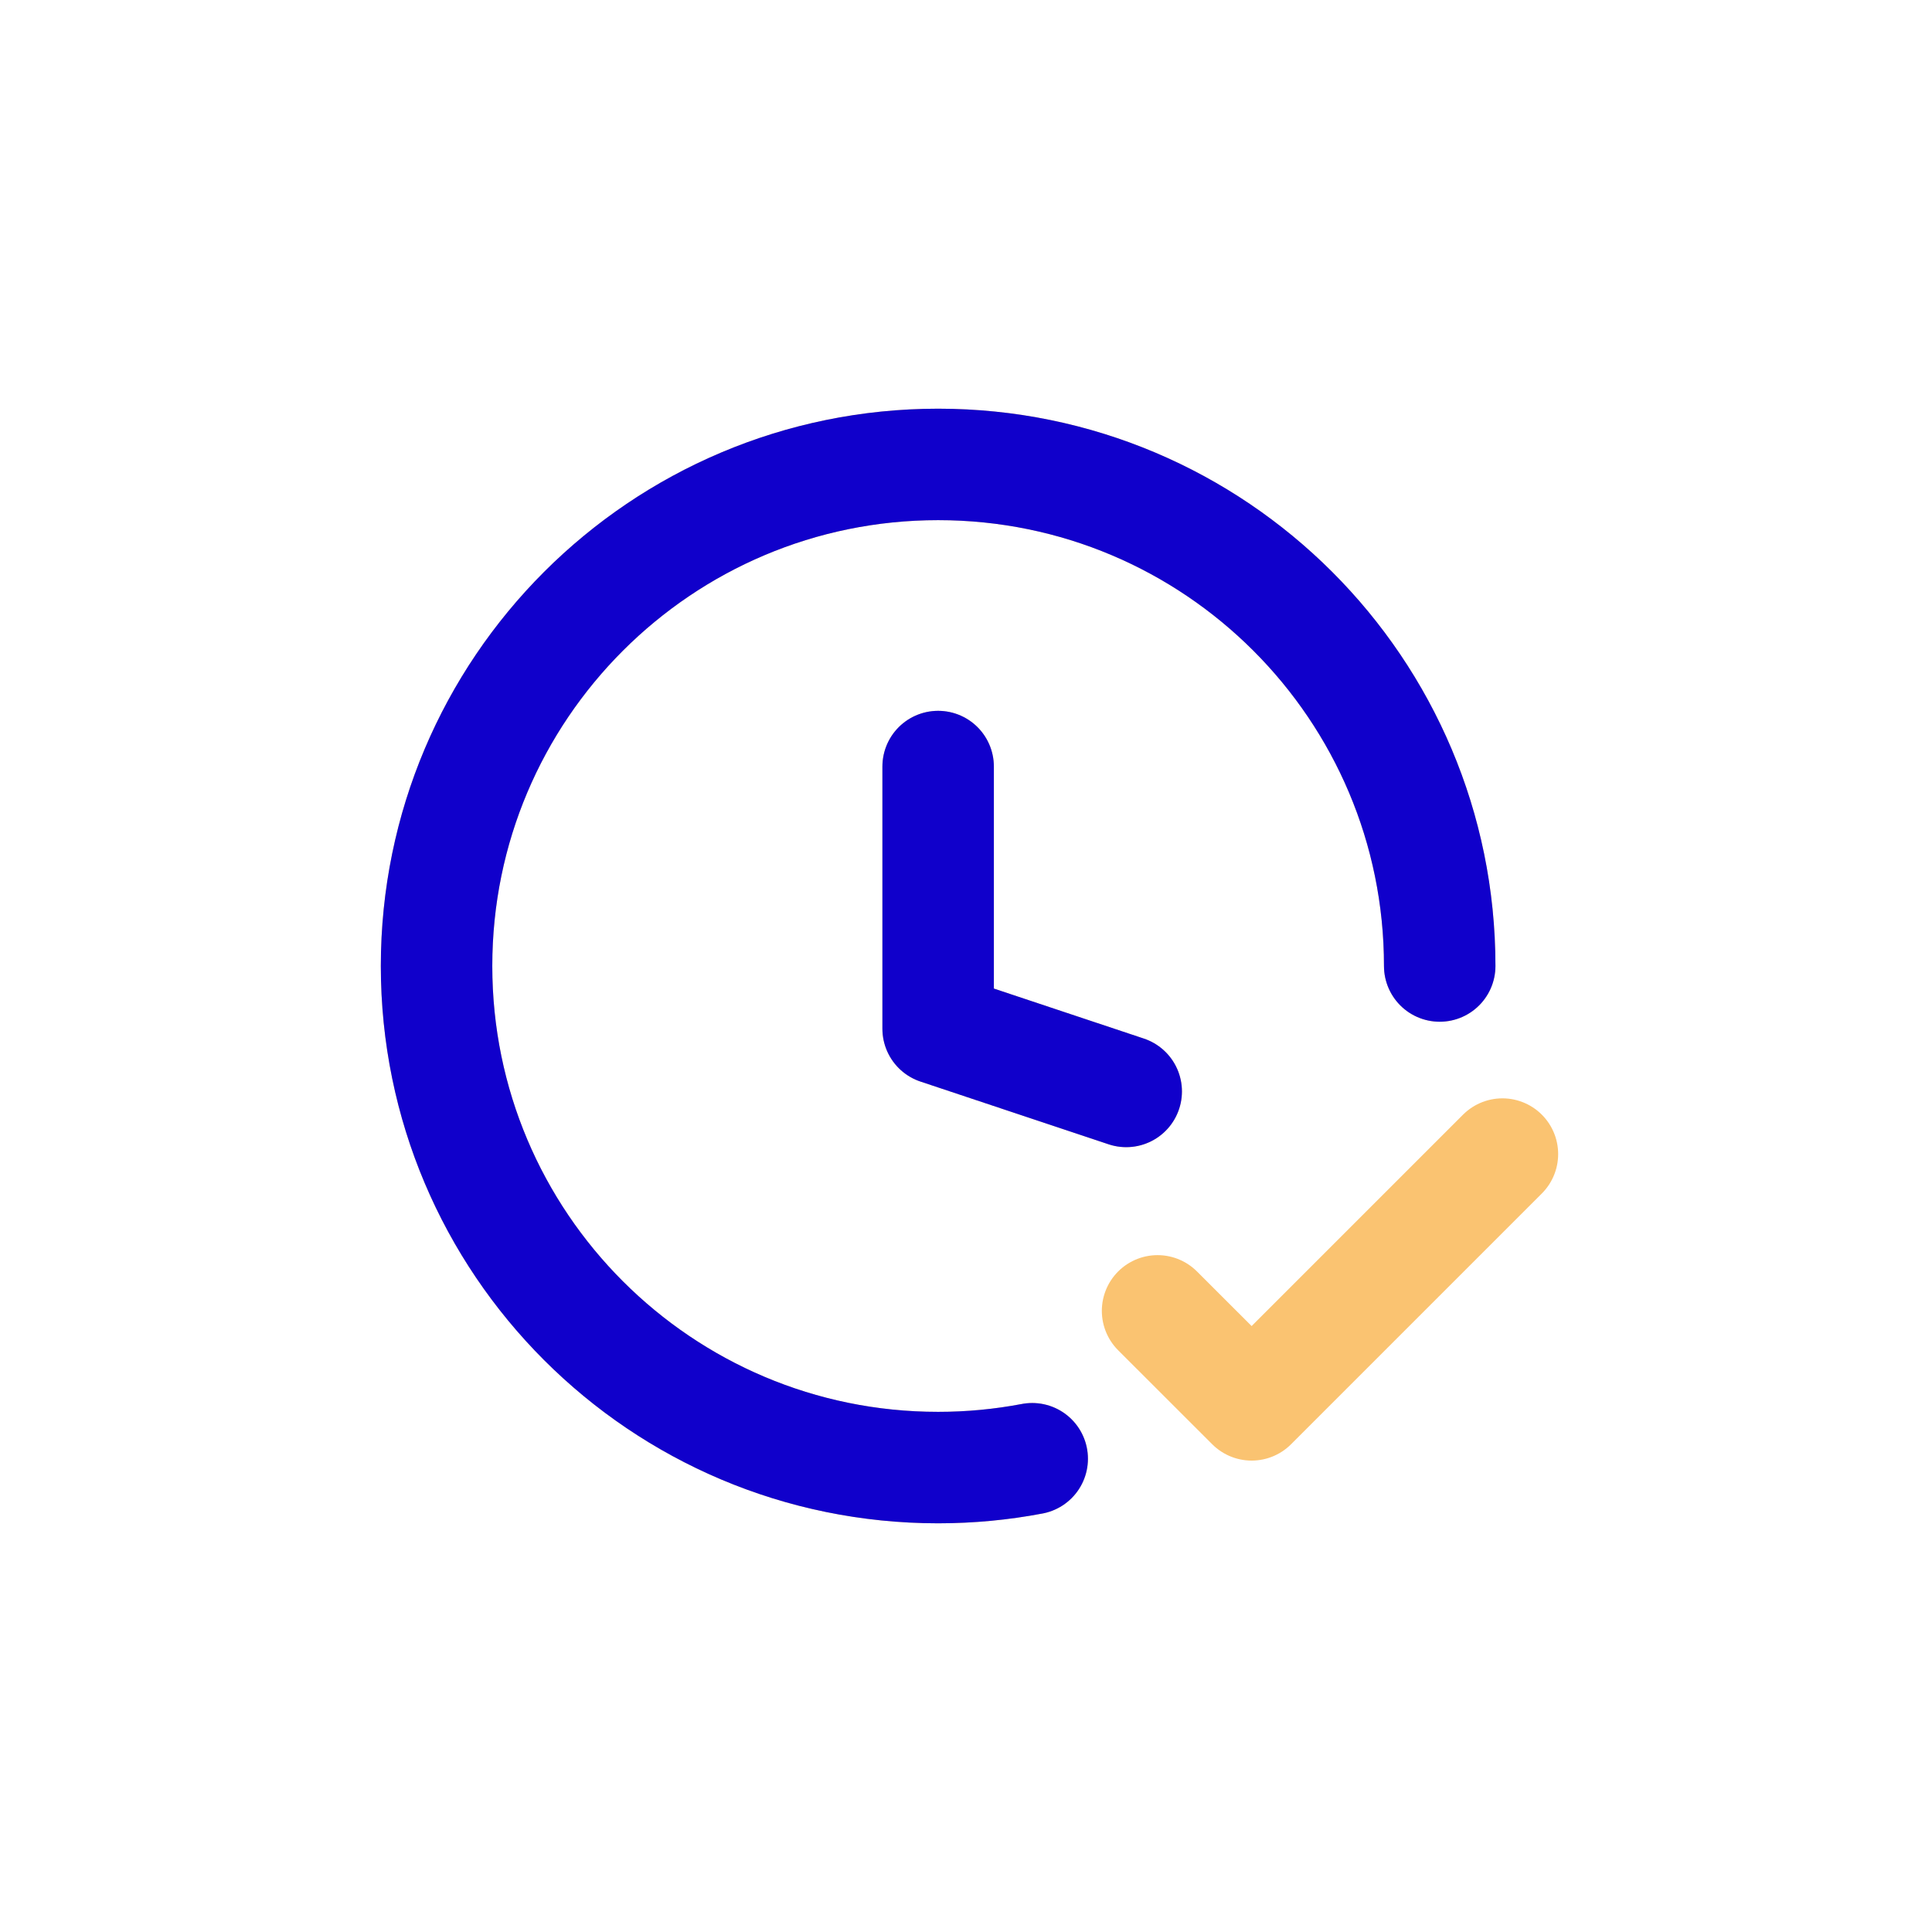 <svg width="26" height="26" viewBox="0 0 26 26" fill="none" xmlns="http://www.w3.org/2000/svg">
<path d="M15.156 14.688L12.625 13.844V10.316M19.375 13C19.375 9.272 16.353 6.25 12.625 6.25C8.897 6.25 5.875 9.272 5.875 13C5.875 16.728 8.897 19.75 12.625 19.75C13.058 19.75 13.481 19.709 13.891 19.631M15.578 17.641L16.844 18.906L20.219 15.531" stroke="#FAC371" stroke-width="1.5" stroke-linecap="round" stroke-linejoin="round"/>
<path d="M15.156 14.688L12.625 13.844V10.316M19.375 13C19.375 9.272 16.353 6.25 12.625 6.25C8.897 6.25 5.875 9.272 5.875 13C5.875 16.728 8.897 19.75 12.625 19.75C13.058 19.75 13.481 19.709 13.891 19.631" stroke="#1000CB" stroke-width="1.5" stroke-linecap="round" stroke-linejoin="round"/>
</svg>
